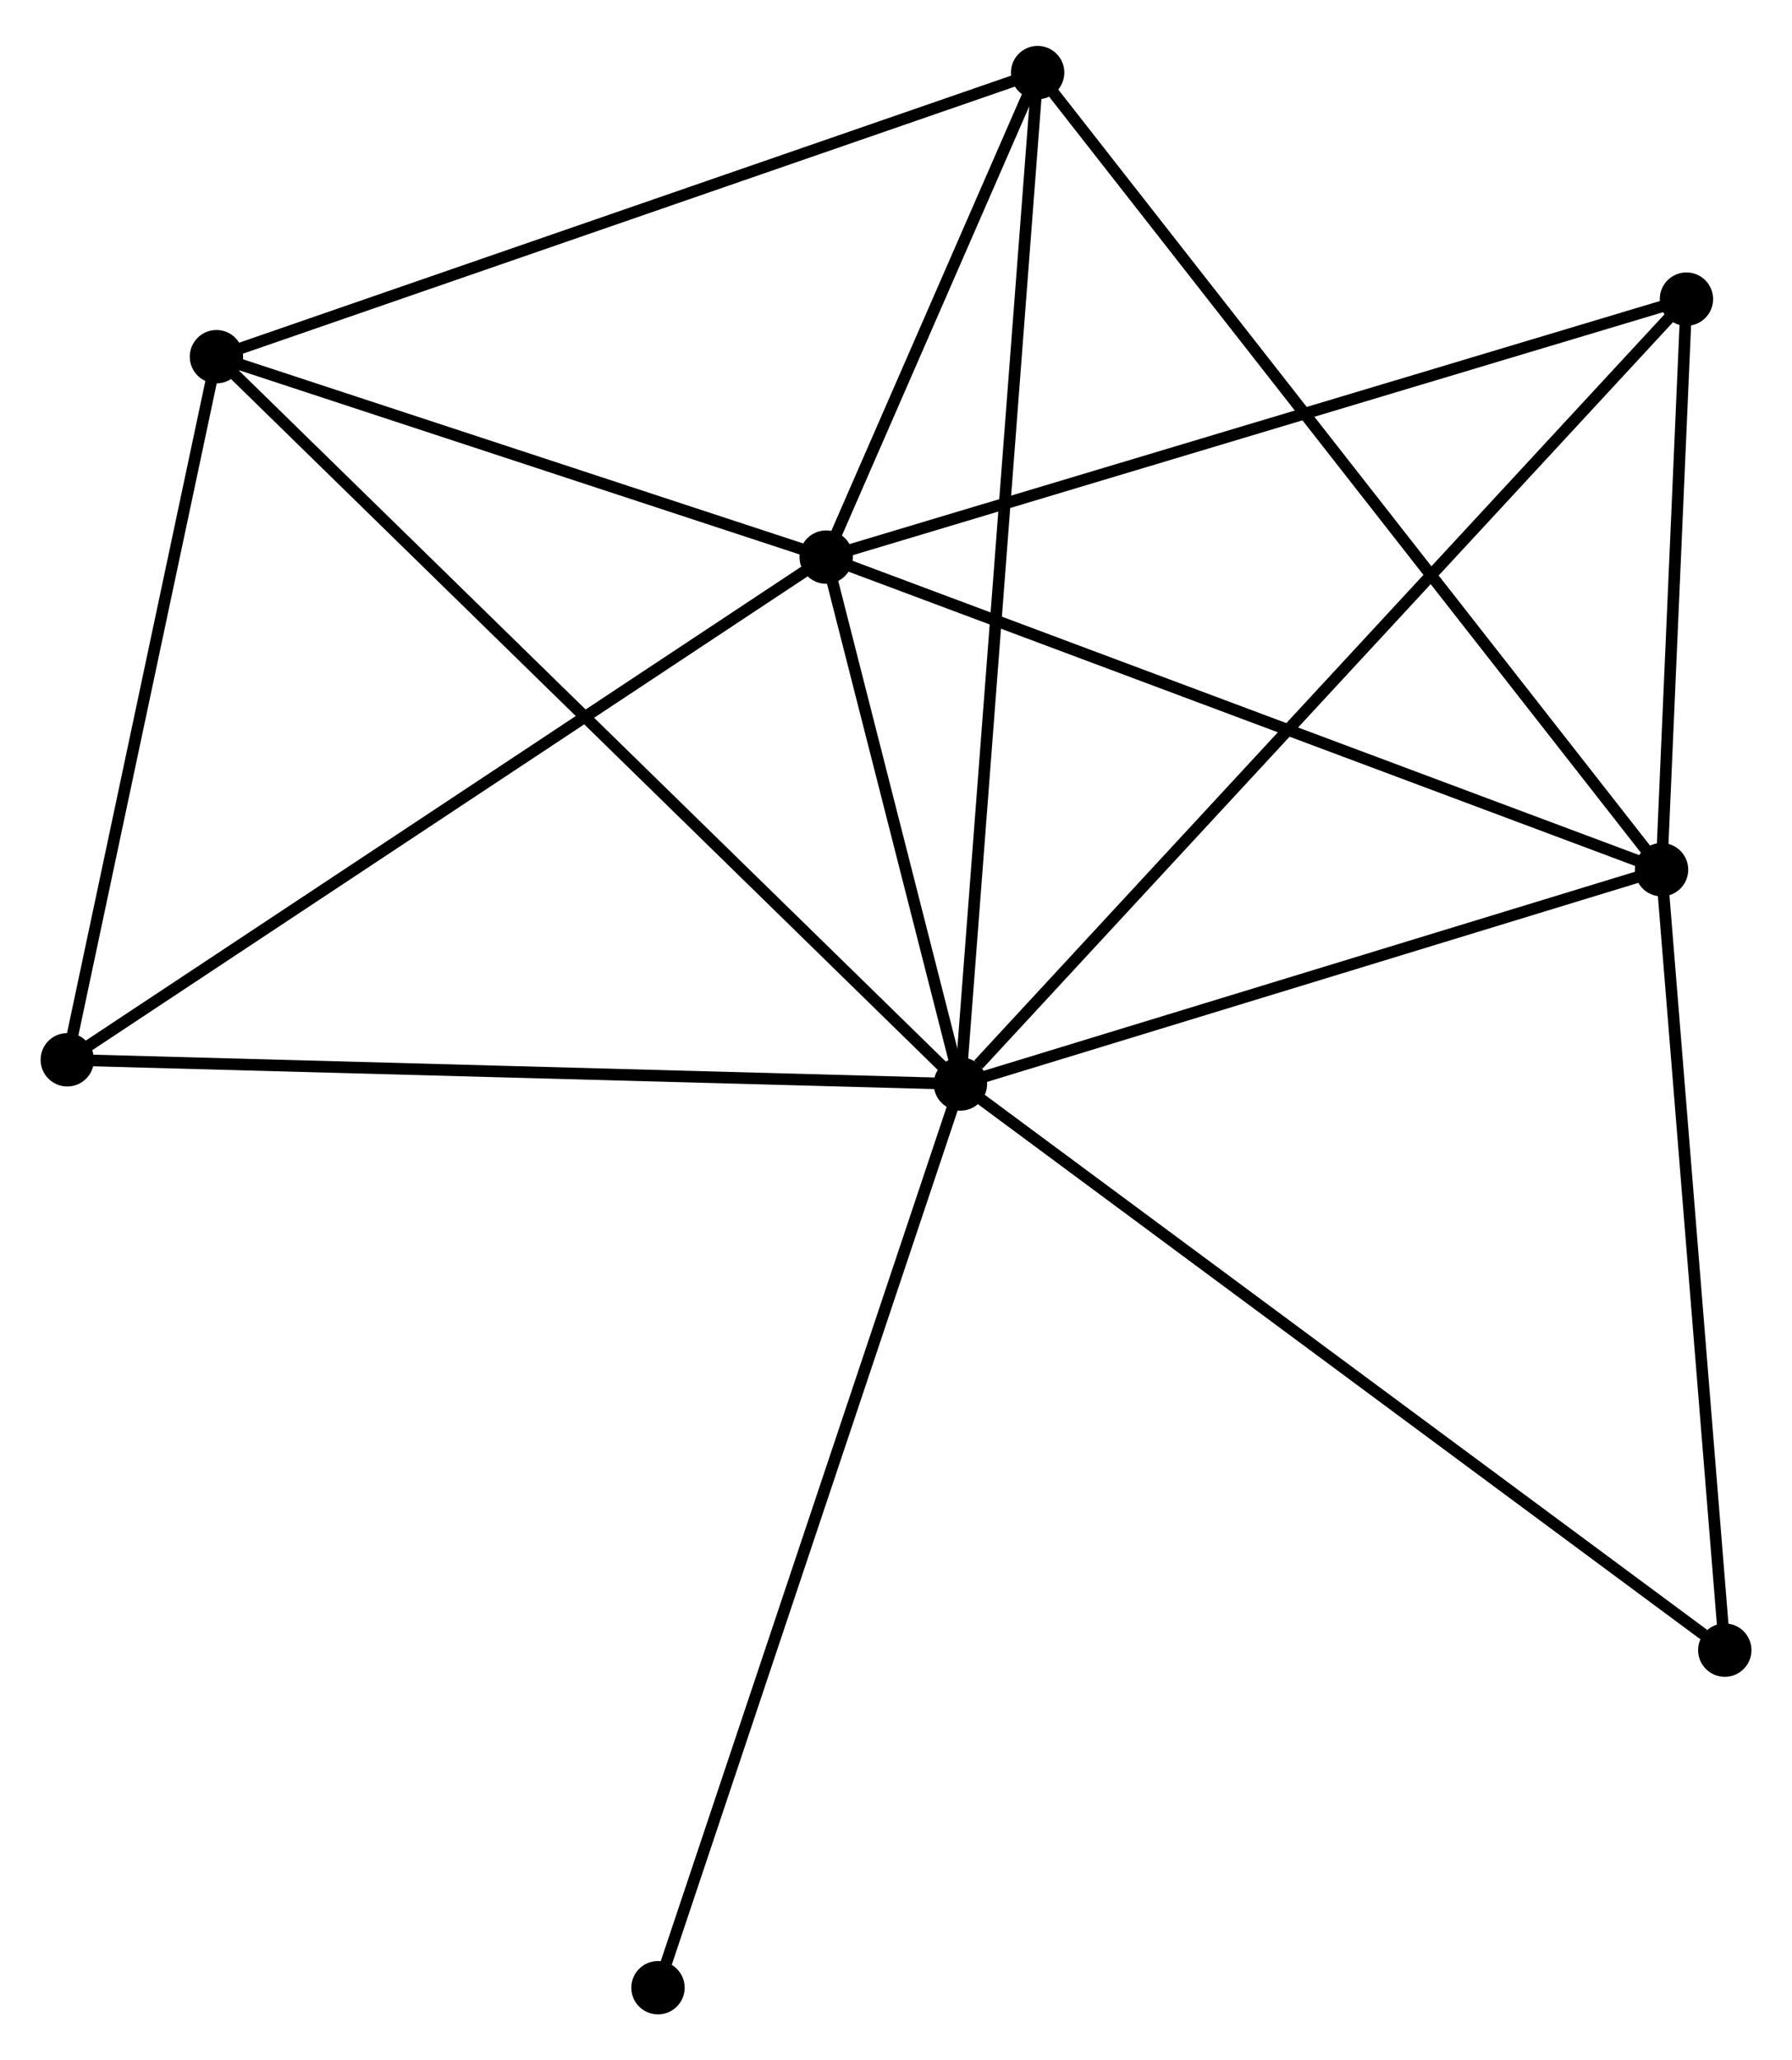 <?xml version="1.0" encoding="UTF-8" standalone="no"?>
<!DOCTYPE svg PUBLIC "-//W3C//DTD SVG 1.1//EN"
 "http://www.w3.org/Graphics/SVG/1.1/DTD/svg11.dtd">
<!-- Generated by graphviz version 2.36.0 (20140111.2315)
 -->
<!-- Title: %3 Pages: 1 -->
<svg width="154pt" height="177pt"
 viewBox="0.00 0.00 154.49 176.65" xmlns="http://www.w3.org/2000/svg" xmlns:xlink="http://www.w3.org/1999/xlink">
<g id="graph0" class="graph" transform="scale(1 1) rotate(0) translate(4 172.653)">
<title>%3</title>
<!-- 0 -->
<g id="node1" class="node"><title>0</title>
<ellipse fill="black" stroke="black" cx="78.799" cy="-79.687" rx="1.8" ry="1.8"/>
</g>
<!-- 1 -->
<g id="node2" class="node"><title>1</title>
<ellipse fill="black" stroke="black" cx="67.226" cy="-125.095" rx="1.8" ry="1.8"/>
</g>
<!-- 0&#45;&#45;1 -->
<g id="edge1" class="edge"><title>0&#45;&#45;1</title>
<path fill="none" stroke="black" d="M78.302,-81.638C76.398,-89.107 69.587,-115.832 67.709,-123.201"/>
</g>
<!-- 2 -->
<g id="node3" class="node"><title>2</title>
<ellipse fill="black" stroke="black" cx="139.244" cy="-98.156" rx="1.8" ry="1.8"/>
</g>
<!-- 0&#45;&#45;2 -->
<g id="edge2" class="edge"><title>0&#45;&#45;2</title>
<path fill="none" stroke="black" d="M80.543,-80.22C89.215,-82.869 127.654,-94.615 137.128,-97.51"/>
</g>
<!-- 3 -->
<g id="node4" class="node"><title>3</title>
<ellipse fill="black" stroke="black" cx="14.66" cy="-142.369" rx="1.8" ry="1.8"/>
</g>
<!-- 0&#45;&#45;3 -->
<g id="edge3" class="edge"><title>0&#45;&#45;3</title>
<path fill="none" stroke="black" d="M77.213,-81.236C68.263,-89.984 24.16,-133.084 15.97,-141.089"/>
</g>
<!-- 4 -->
<g id="node5" class="node"><title>4</title>
<ellipse fill="black" stroke="black" cx="85.456" cy="-166.853" rx="1.8" ry="1.8"/>
</g>
<!-- 0&#45;&#45;4 -->
<g id="edge4" class="edge"><title>0&#45;&#45;4</title>
<path fill="none" stroke="black" d="M78.938,-81.507C79.804,-92.851 84.453,-153.728 85.317,-165.042"/>
</g>
<!-- 5 -->
<g id="node6" class="node"><title>5</title>
<ellipse fill="black" stroke="black" cx="141.389" cy="-147.33" rx="1.8" ry="1.8"/>
</g>
<!-- 0&#45;&#45;5 -->
<g id="edge5" class="edge"><title>0&#45;&#45;5</title>
<path fill="none" stroke="black" d="M80.346,-81.359C89.081,-90.799 132.118,-137.311 140.111,-145.948"/>
</g>
<!-- 6 -->
<g id="node7" class="node"><title>6</title>
<ellipse fill="black" stroke="black" cx="1.8" cy="-81.772" rx="1.8" ry="1.8"/>
</g>
<!-- 0&#45;&#45;6 -->
<g id="edge6" class="edge"><title>0&#45;&#45;6</title>
<path fill="none" stroke="black" d="M76.896,-79.738C66.243,-80.027 14.115,-81.439 3.637,-81.722"/>
</g>
<!-- 7 -->
<g id="node8" class="node"><title>7</title>
<ellipse fill="black" stroke="black" cx="144.695" cy="-30.893" rx="1.8" ry="1.8"/>
</g>
<!-- 0&#45;&#45;7 -->
<g id="edge7" class="edge"><title>0&#45;&#45;7</title>
<path fill="none" stroke="black" d="M80.428,-78.481C89.465,-71.789 133.382,-39.27 142.881,-32.237"/>
</g>
<!-- 8 -->
<g id="node9" class="node"><title>8</title>
<ellipse fill="black" stroke="black" cx="52.726" cy="-1.8" rx="1.8" ry="1.8"/>
</g>
<!-- 0&#45;&#45;8 -->
<g id="edge8" class="edge"><title>0&#45;&#45;8</title>
<path fill="none" stroke="black" d="M78.154,-77.761C74.547,-66.986 56.896,-14.257 53.348,-3.658"/>
</g>
<!-- 1&#45;&#45;2 -->
<g id="edge9" class="edge"><title>1&#45;&#45;2</title>
<path fill="none" stroke="black" d="M69.006,-124.429C78.97,-120.702 127.725,-102.465 137.526,-98.799"/>
</g>
<!-- 1&#45;&#45;3 -->
<g id="edge10" class="edge"><title>1&#45;&#45;3</title>
<path fill="none" stroke="black" d="M65.477,-125.669C57.496,-128.292 24.575,-139.111 16.469,-141.775"/>
</g>
<!-- 1&#45;&#45;4 -->
<g id="edge11" class="edge"><title>1&#45;&#45;4</title>
<path fill="none" stroke="black" d="M68.01,-126.889C71.008,-133.758 81.737,-158.335 84.696,-165.112"/>
</g>
<!-- 1&#45;&#45;5 -->
<g id="edge12" class="edge"><title>1&#45;&#45;5</title>
<path fill="none" stroke="black" d="M69.059,-125.644C79.32,-128.721 129.527,-143.774 139.62,-146.8"/>
</g>
<!-- 1&#45;&#45;6 -->
<g id="edge13" class="edge"><title>1&#45;&#45;6</title>
<path fill="none" stroke="black" d="M65.609,-124.024C56.636,-118.082 13.032,-89.209 3.601,-82.965"/>
</g>
<!-- 2&#45;&#45;4 -->
<g id="edge14" class="edge"><title>2&#45;&#45;4</title>
<path fill="none" stroke="black" d="M138.12,-99.591C131.12,-108.531 93.555,-156.509 86.573,-165.426"/>
</g>
<!-- 2&#45;&#45;5 -->
<g id="edge15" class="edge"><title>2&#45;&#45;5</title>
<path fill="none" stroke="black" d="M139.336,-100.269C139.689,-108.358 140.952,-137.3 141.3,-145.28"/>
</g>
<!-- 2&#45;&#45;7 -->
<g id="edge16" class="edge"><title>2&#45;&#45;7</title>
<path fill="none" stroke="black" d="M139.401,-96.216C140.197,-86.394 143.774,-42.253 144.547,-32.714"/>
</g>
<!-- 3&#45;&#45;4 -->
<g id="edge17" class="edge"><title>3&#45;&#45;4</title>
<path fill="none" stroke="black" d="M16.41,-142.974C26.119,-146.332 73.302,-162.65 83.507,-166.179"/>
</g>
<!-- 3&#45;&#45;6 -->
<g id="edge18" class="edge"><title>3&#45;&#45;6</title>
<path fill="none" stroke="black" d="M14.232,-140.353C12.279,-131.153 4.226,-93.202 2.243,-83.858"/>
</g>
</g>
</svg>
